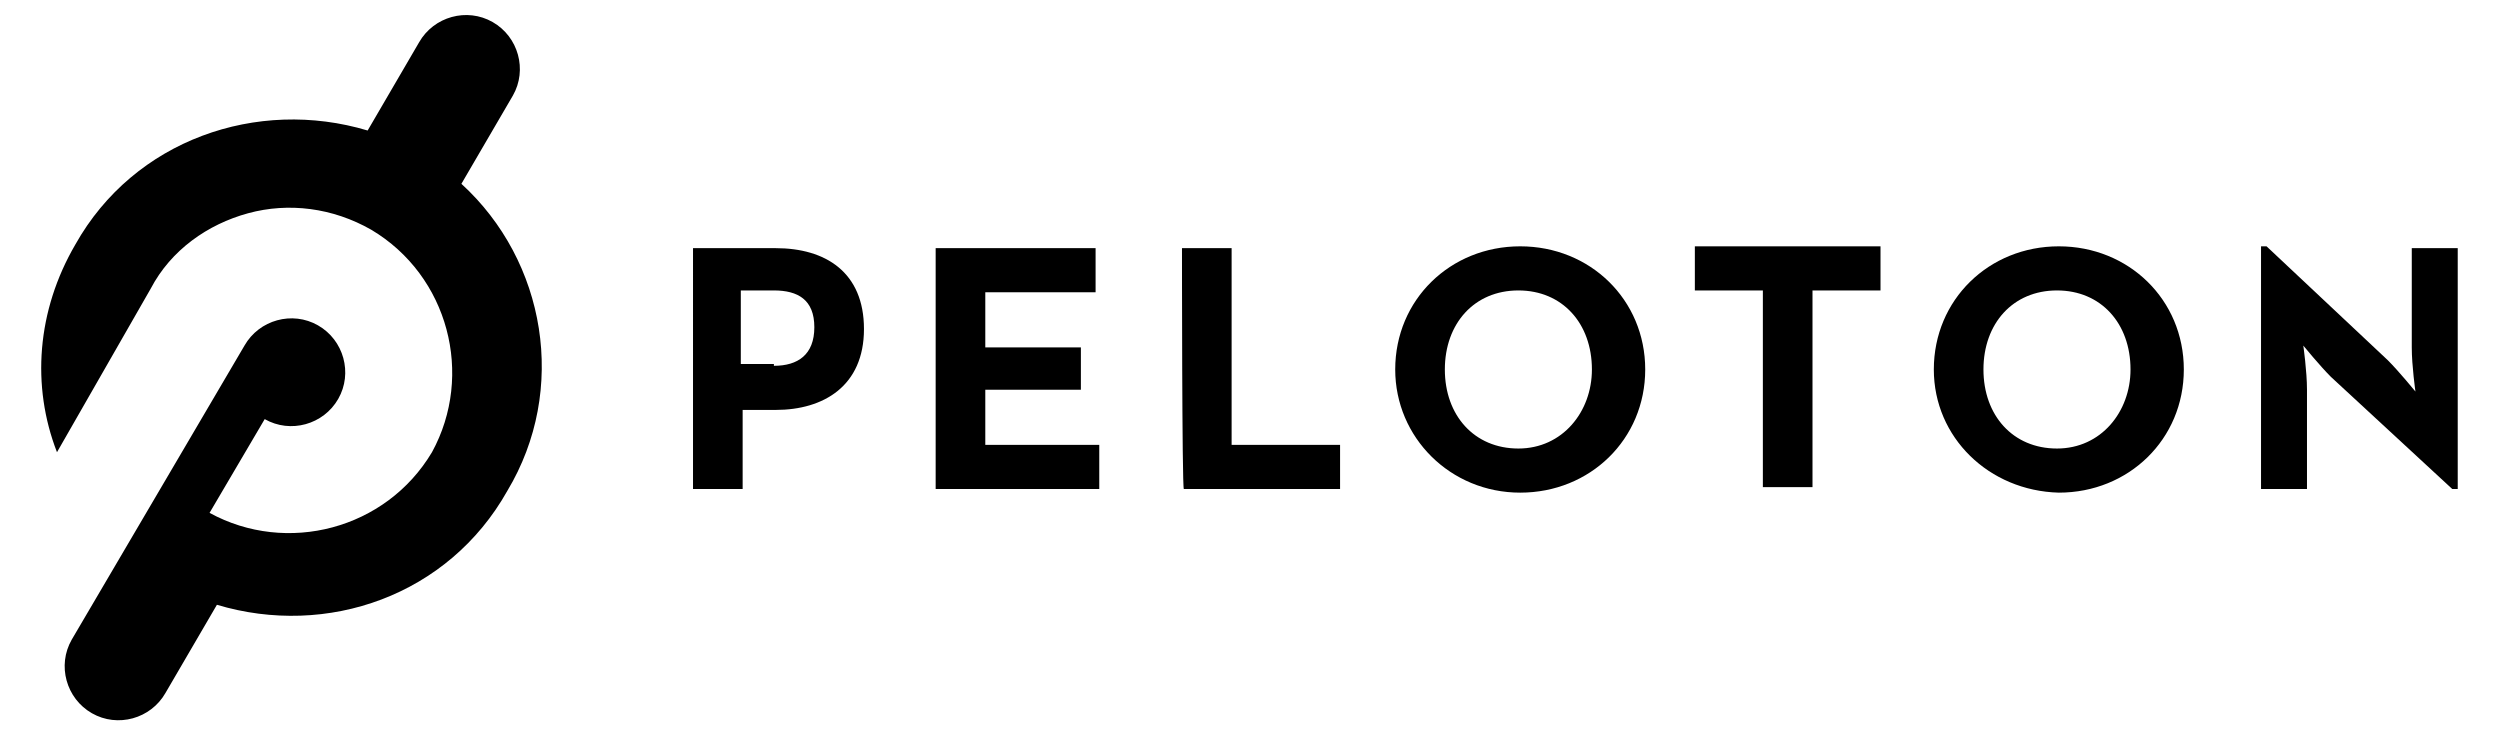 <?xml version="1.0" encoding="utf-8"?>
<!-- Generator: Adobe Illustrator 25.2.3, SVG Export Plug-In . SVG Version: 6.00 Build 0)  -->
<svg version="1.1" id="Layer_1" xmlns="http://www.w3.org/2000/svg" xmlns:xlink="http://www.w3.org/1999/xlink" x="0px" y="0px"
	 width="136px" height="40px" viewBox="0 0 136 40" style="enable-background:new 0 0 136 40;" xml:space="preserve">
<path d="M25.1,10l2.8-4.8c0.8-1.4,0.3-3.2-1.1-4c-1.4-0.8-3.2-0.3-4,1.1L20,7.1C14,5.3,7.3,7.6,4.1,13.3c-2.1,3.6-2.4,7.7-1,11.3
	l5.1-8.9c1.1-2.1,3.1-3.5,5.3-4.1s4.6-0.3,6.7,0.9c4.2,2.5,5.6,7.9,3.3,12.1c-2.5,4.2-7.9,5.6-12.1,3.3l3-5.1c1.4,0.8,3.2,0.3,4-1.1
	c0.8-1.4,0.3-3.2-1.1-4c-1.4-0.8-3.2-0.3-4,1.1L3.9,34.8c-0.8,1.4-0.3,3.2,1.1,4c1.4,0.8,3.2,0.3,4-1.1l2.8-4.8
	c6,1.8,12.6-0.5,15.8-6.2C30.9,21.2,29.7,14.2,25.1,10z"/>
<path d="M37.6,13.5h4.6c2.7,0,4.8,1.3,4.8,4.4s-2.2,4.4-4.8,4.4h-1.8v4.3h-2.7V13.5H37.6z M42.1,19.9c1.3,0,2.2-0.6,2.2-2.1
	s-0.9-2-2.2-2h-1.8v4H42.1z"/>
<path d="M51,13.5h8.6v2.4h-6v3h5.2v2.3h-5.2v3h6.2v2.4h-8.9V13.5H51z"/>
<path d="M64.3,13.5H67v10.7h5.9v2.4h-8.5C64.3,26.5,64.3,13.5,64.3,13.5z"/>
<path d="M75.9,20.1c0-3.8,3-6.7,6.8-6.7s6.8,2.9,6.8,6.7s-3,6.7-6.8,6.7S75.9,23.8,75.9,20.1z M86.6,20.1c0-2.5-1.6-4.3-4-4.3
	s-4,1.8-4,4.3s1.6,4.3,4,4.3C85,24.4,86.6,22.4,86.6,20.1z"/>
<path d="M95.9,15.8h-3.7v-2.4h10.1v2.4h-3.7v10.7h-2.7L95.9,15.8L95.9,15.8z"/>
<path d="M105.2,20.1c0-3.8,3-6.7,6.8-6.7s6.8,2.9,6.8,6.7s-3,6.7-6.8,6.7C108.2,26.7,105.2,23.8,105.2,20.1z M115.9,20.1
	c0-2.5-1.6-4.3-4-4.3s-4,1.8-4,4.3s1.6,4.3,4,4.3S115.9,22.4,115.9,20.1z"/>
<path d="M126.8,20.5c-0.6-0.6-1.5-1.7-1.5-1.7s0.2,1.4,0.2,2.4v5.4H123V13.4h0.3l6.6,6.2c0.6,0.6,1.5,1.7,1.5,1.7s-0.2-1.4-0.2-2.4
	v-5.4h2.5v13.1h-0.3L126.8,20.5z"/>
</svg>
